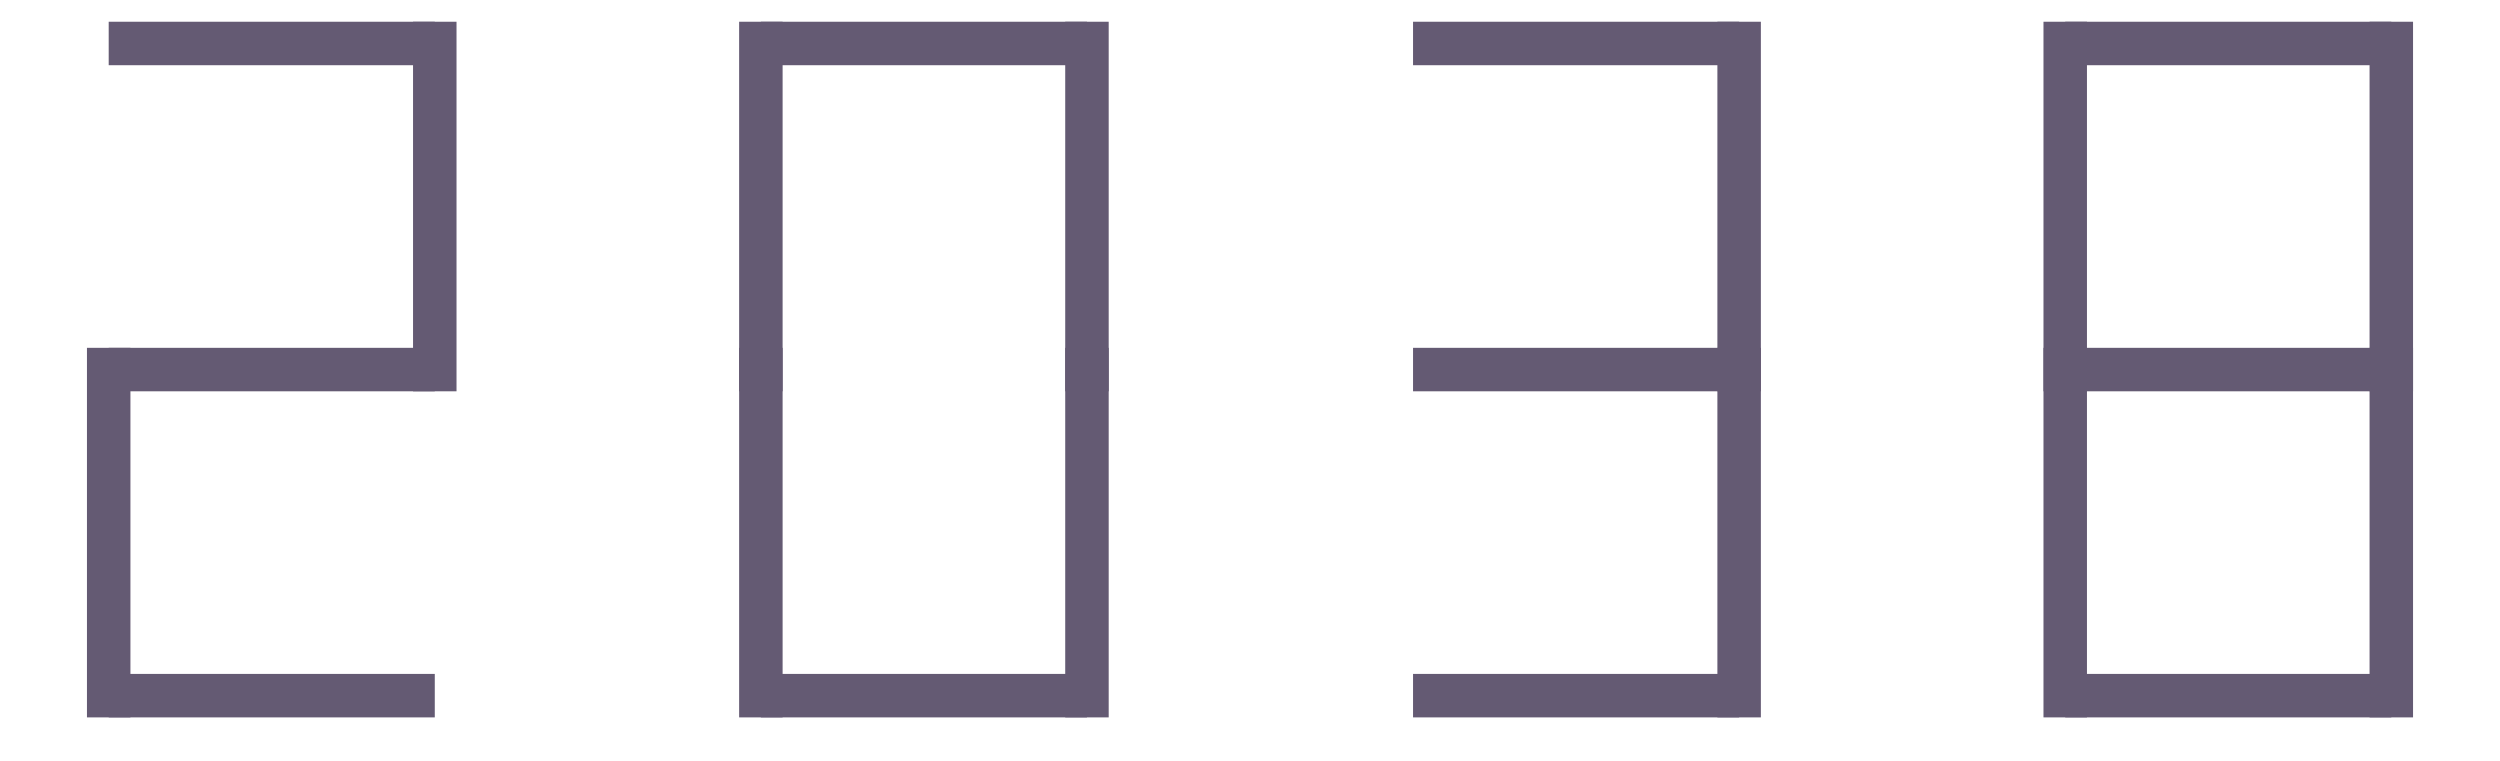<svg width="115" height="35" xmlns="http://www.w3.org/2000/svg">
 <g>
  <title>Layer 1</title>
  <line stroke="#645a73" stroke-width="2" y2="2" x2="20" y1="2" x1="5" />
  <line stroke="#645a73" stroke-width="2" y2="18" x2="20" y1="1" x1="20" />
  <line stroke="#645a73" stroke-width="2" y2="17" x2="20" y1="17" x1="5" />
  <line stroke="#645a73" stroke-width="2" y2="33" x2="5" y1="16" x1="5" />
  <line stroke="#645a73" stroke-width="2" y2="32" x2="20" y1="32" x1="5" />
  <line stroke="#645a73" stroke-width="2" y2="2" x2="50" y1="2" x1="35" />
  <line stroke="#645a73" stroke-width="2" y2="18" x2="50" y1="1" x1="50" />
  <line stroke="#645a73" stroke-width="2" y2="33" x2="35" y1="16" x1="35" />
  <line stroke="#645a73" stroke-width="2" y2="32" x2="50" y1="32" x1="35" />
  <line stroke="#645a73" stroke-width="2" y2="18" x2="35" y1="1" x1="35" />
  <line stroke="#645a73" stroke-width="2" y2="33" x2="50" y1="16" x1="50" />
  <line stroke="#645a73" stroke-width="2" y2="2" x2="80" y1="2" x1="65" />
  <line stroke="#645a73" stroke-width="2" y2="18" x2="80" y1="1" x1="80" />
  <line stroke="#645a73" stroke-width="2" y2="32" x2="80" y1="32" x1="65" />
  <line stroke="#645a73" stroke-width="2" y2="33" x2="80" y1="16" x1="80" />
  <line stroke="#645a73" stroke-width="2" y2="17" x2="80" y1="17" x1="65" />
  <line stroke="#645a73" stroke-width="2" y2="2" x2="110" y1="2" x1="95" />
  <line stroke="#645a73" stroke-width="2" y2="18" x2="110" y1="1" x1="110" />
  <line stroke="#645a73" stroke-width="2" y2="33" x2="95" y1="16" x1="95" />
  <line stroke="#645a73" stroke-width="2" y2="32" x2="110" y1="32" x1="95" />
  <line stroke="#645a73" stroke-width="2" y2="18" x2="95" y1="1" x1="95" />
  <line stroke="#645a73" stroke-width="2" y2="33" x2="110" y1="16" x1="110" />
  <line stroke="#645a73" stroke-width="2" y2="17" x2="110" y1="17" x1="95" />
 </g>
</svg>
